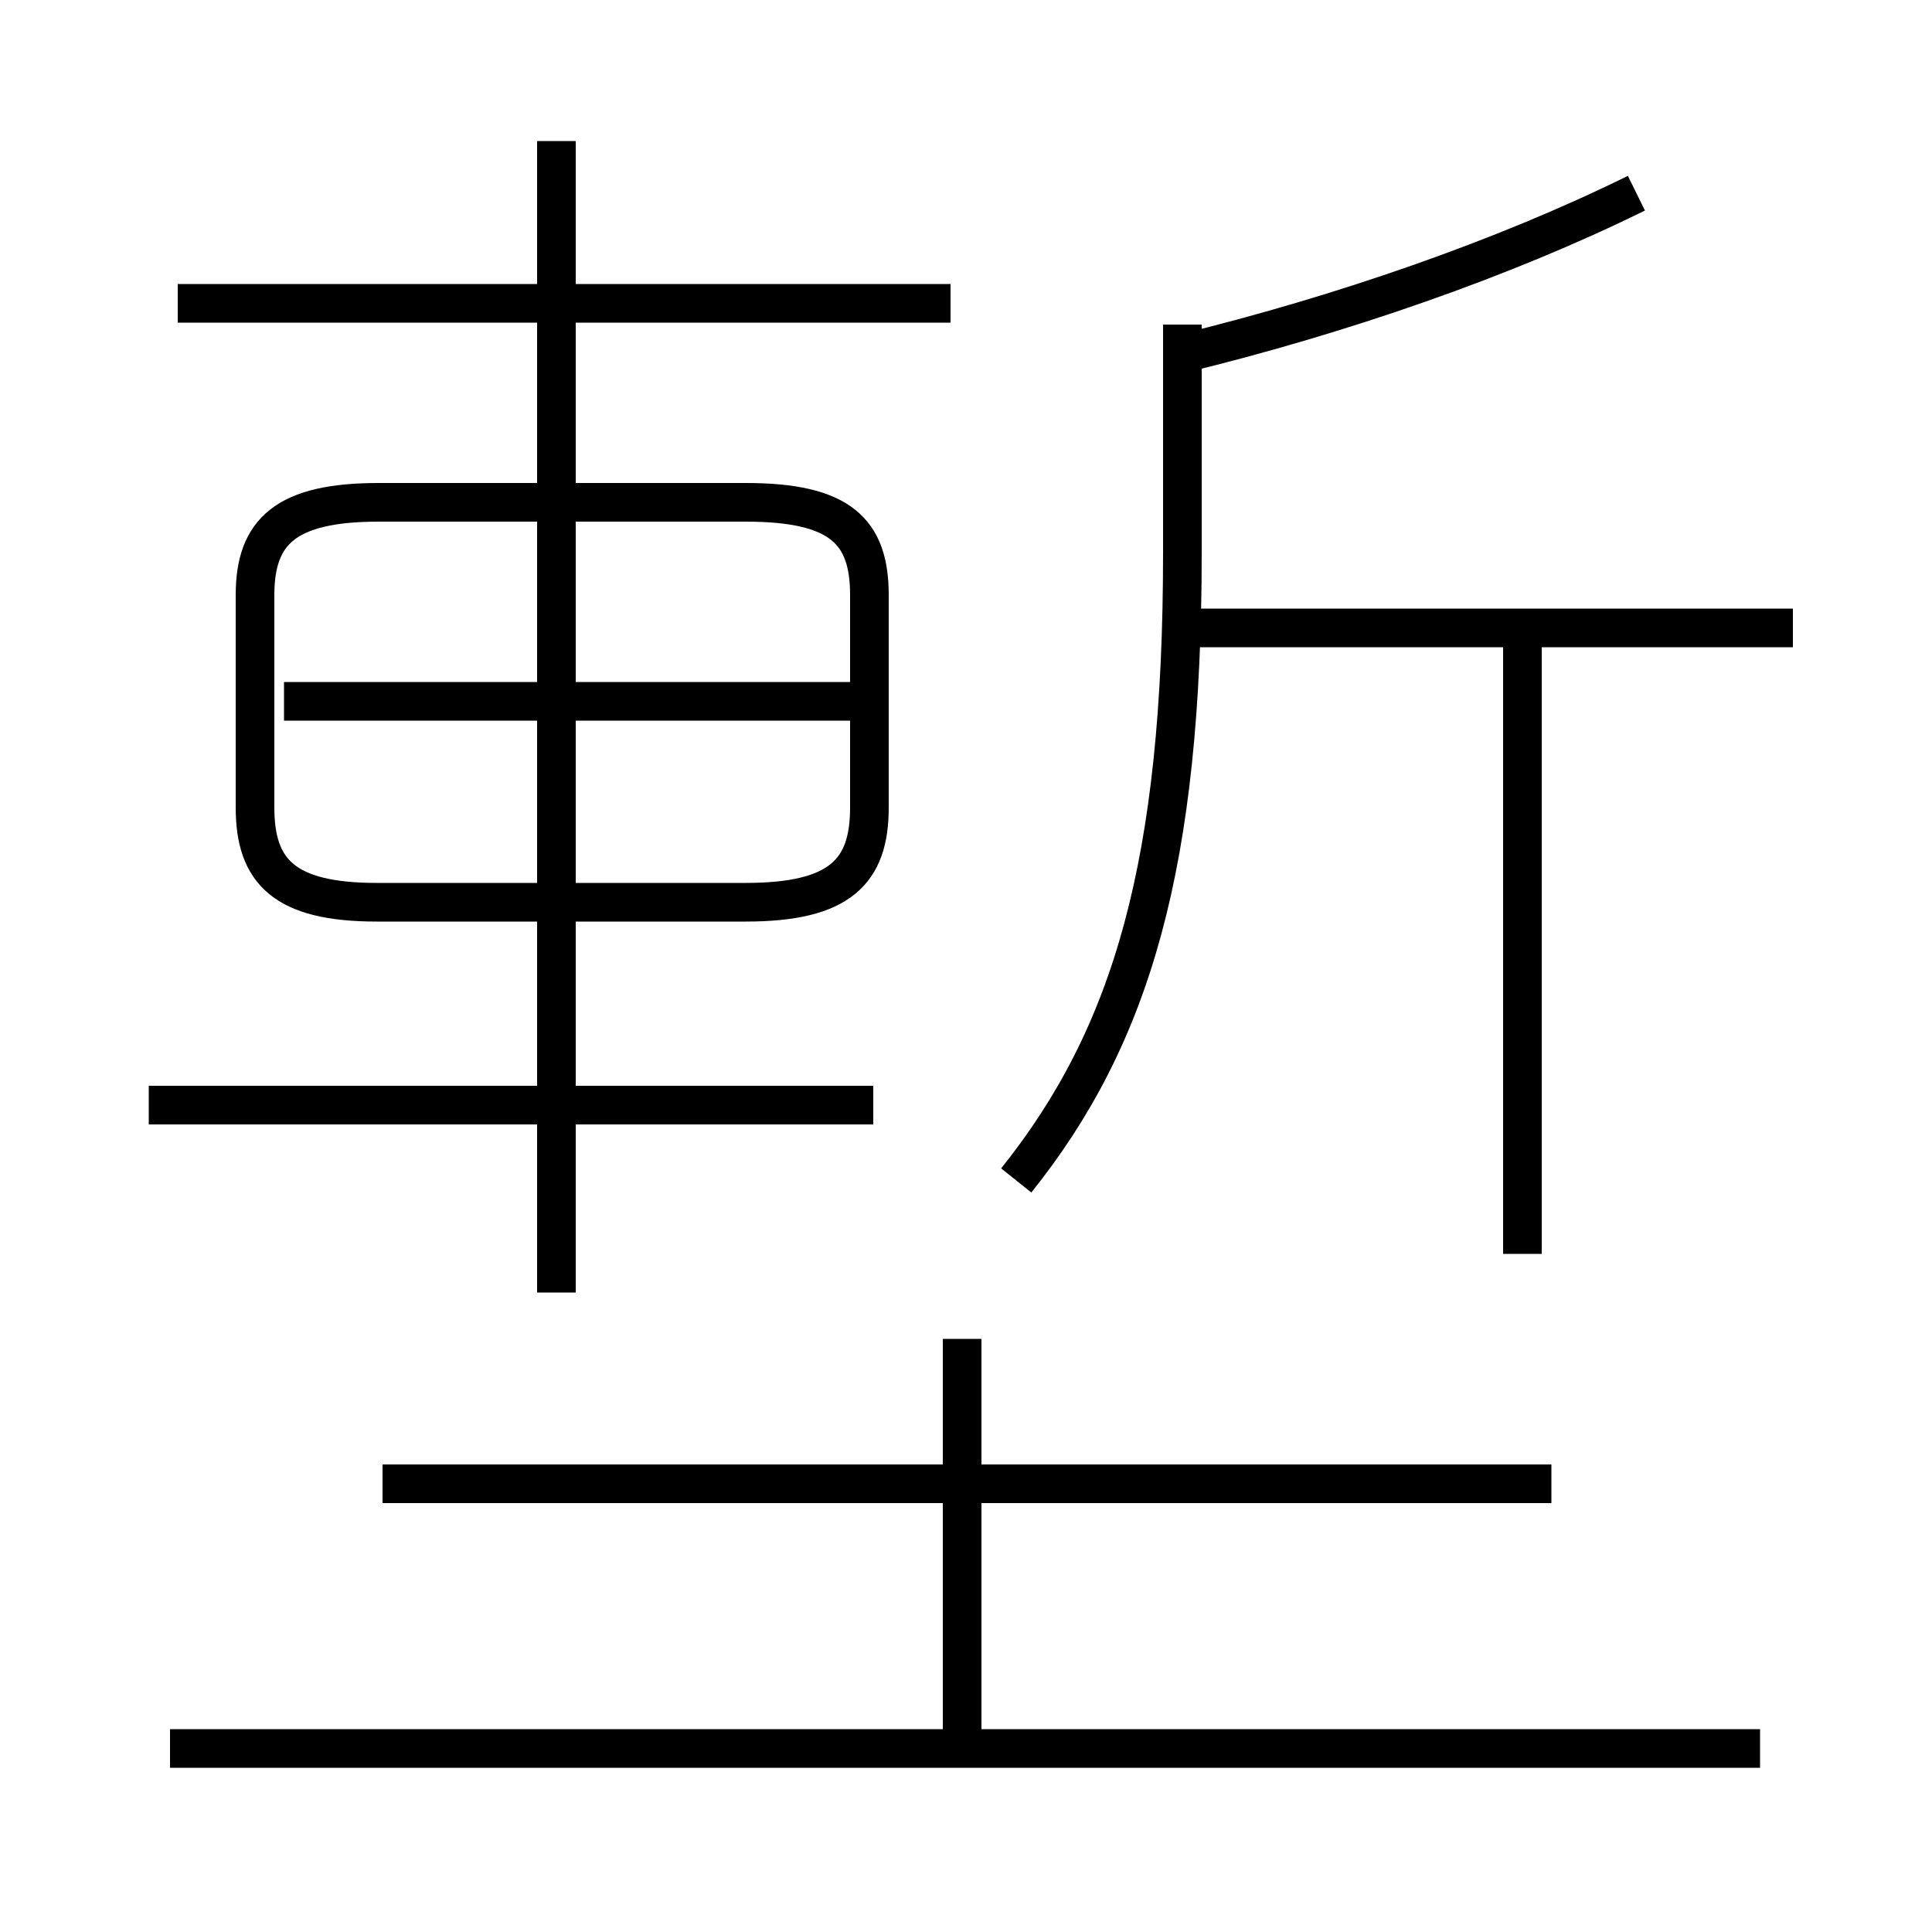 <?xml version='1.0' encoding='utf8'?>
<svg viewBox="0.0 -6.0 50.0 50.0" version="1.1" xmlns="http://www.w3.org/2000/svg">
<rect x="0.0" y="-6.0" width="50.0" height="50.0" fill="#808080" stroke="none"/>
<rect x="-1000" y="-1000" width="2000" height="2000" stroke="white" fill="white"/>
<g style="fill:white;stroke:#000000;  stroke-width:1">
<path d="M 9.75 -20.65 L 19.3 -20.65 C 21.75 -20.65 22.5 -21.45 22.5 -23.1 L 22.5 -28.6 C 22.5 -30.25 21.75 -31.0 19.3 -31.0 L 9.8 -31.0 C 7.4 -31.0 6.6 -30.25 6.6 -28.6 L 6.6 -23.1 C 6.6 -21.45 7.35 -20.65 9.75 -20.65 Z M 45.55 1.25 L 4.4 1.25 M 22.6 -15.4 L 3.85 -15.4 M 24.9 1.15 L 24.9 -9.35 M 40.15 -5.6 L 9.9 -5.6 M 14.4 -10.55 L 14.4 -40.35 M 22.05 -25.85 L 7.35 -25.85 M 24.6 -36.15 L 4.6 -36.15 M 26.3 -13.45 C 29.3 -17.2 30.6 -21.65 30.6 -29.7 L 30.6 -35.6 M 39.4 -11.55 L 39.4 -27.8 M 46.4 -27.75 L 30.4 -27.75 M 30.6 -34.85 C 34.7 -35.85 38.9 -37.3 42.35 -39.0" transform="translate(0.0 38.0)" />
</g>
</svg>